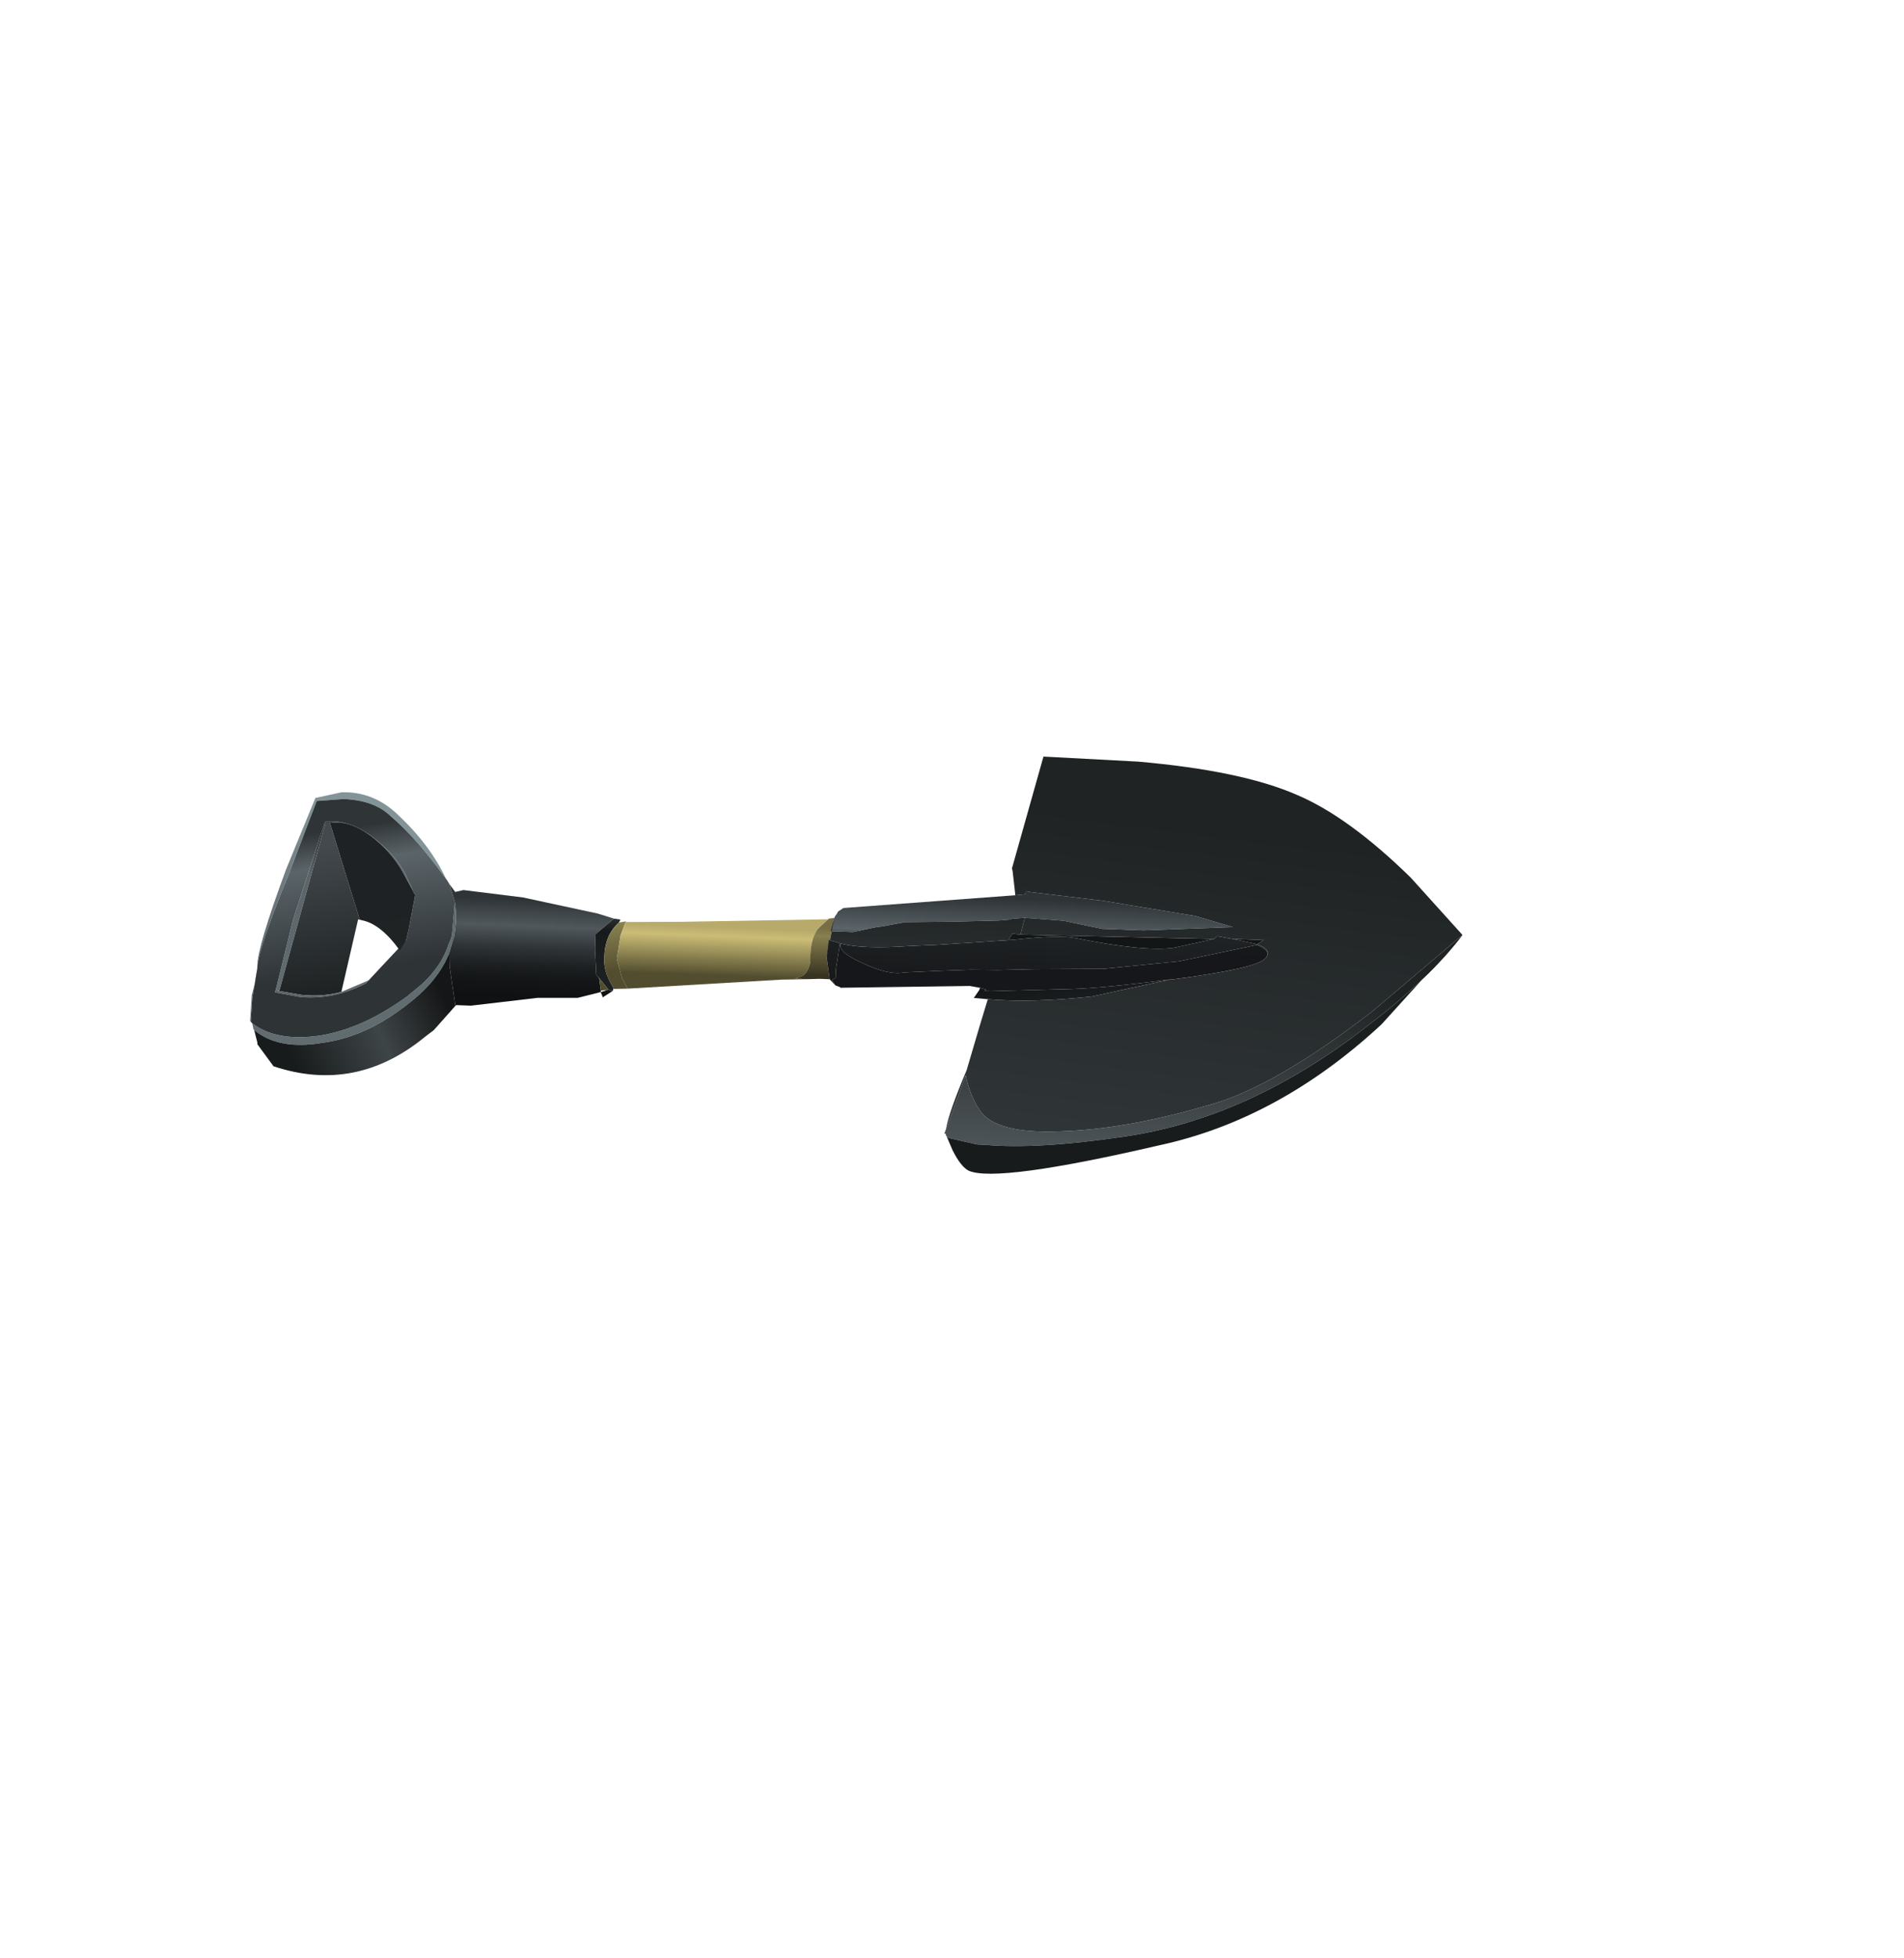 <?xml version="1.0" encoding="UTF-8" standalone="no"?>
<svg xmlns:xlink="http://www.w3.org/1999/xlink" height="93.55px" width="91.0px" xmlns="http://www.w3.org/2000/svg">
  <g transform="matrix(1.0, 0.0, 0.0, 1.0, 0.0, 0.0)">
    <use height="42.65" transform="matrix(-0.732, 0.679, 0.679, 0.732, 41.352, 13.749)" width="46.1" xlink:href="#shape0"/>
  </g>
  <defs>
    <g id="shape0" transform="matrix(1.0, 0.0, 0.0, 1.0, 22.8, 22.3)">
      <path d="M20.65 -16.7 L13.55 -21.1 13.4 -20.95 Q12.55 -20.4 12.35 -18.9 12.2 -17.7 12.5 -16.65 L12.7 -15.85 12.4 -16.75 Q12.15 -17.8 12.35 -19.0 12.6 -20.5 13.55 -21.15 L17.85 -18.75 20.75 -16.85 20.65 -16.7 M22.65 -16.45 L22.8 -16.2 22.8 -16.15 Q22.6 -14.65 20.85 -13.5 19.1 -12.25 16.45 -12.05 14.7 -11.9 13.45 -12.5 L12.7 -12.95 Q12.0 -13.5 11.6 -14.1 L12.65 -13.15 Q12.85 -12.95 13.15 -12.85 14.1 -12.3 15.4 -12.3 L16.3 -12.35 Q18.9 -12.65 20.65 -13.8 22.4 -15.0 22.65 -16.45" fill="url(#gradient0)" fill-rule="evenodd" stroke="none"/>
      <path d="M13.4 -20.95 L13.55 -21.1 20.65 -16.7 20.0 -15.85 Q19.35 -15.1 18.5 -14.65 L15.55 -16.65 15.45 -16.5 15.5 -16.6 13.4 -20.95" fill="url(#gradient1)" fill-rule="evenodd" stroke="none"/>
      <path d="M20.65 -16.7 L20.75 -16.85 20.85 -16.8 20.1 -15.8 Q19.0 -14.6 17.35 -14.15 L14.55 -14.35 15.1 -14.2 Q16.2 -13.9 17.25 -14.2 L18.5 -14.65 Q19.35 -15.1 20.0 -15.85 L20.65 -16.7 M11.15 -15.2 Q10.6 -16.9 10.75 -19.05 10.85 -20.65 12.0 -21.65 L13.1 -22.3 16.45 -20.75 Q20.0 -18.95 20.6 -18.3 L20.65 -18.25 Q19.95 -18.9 16.5 -20.5 L13.15 -22.15 12.15 -21.35 Q11.1 -20.3 11.05 -19.2 10.85 -17.55 11.15 -15.2 M20.7 -18.2 Q20.95 -17.95 21.75 -17.45 L22.65 -16.6 22.65 -16.55 21.8 -17.35 20.7 -18.2" fill="url(#gradient2)" fill-rule="evenodd" stroke="none"/>
      <path d="M20.75 -16.85 L17.85 -18.75 13.55 -21.15 Q12.6 -20.5 12.35 -19.0 12.15 -17.8 12.4 -16.75 L12.7 -15.85 12.75 -15.7 12.75 -15.65 14.1 -14.65 14.55 -14.35 17.35 -14.15 Q19.0 -14.6 20.1 -15.8 L20.85 -16.8 20.75 -16.85 M11.15 -15.2 Q10.85 -17.55 11.05 -19.2 11.1 -20.3 12.15 -21.35 L13.15 -22.15 16.5 -20.5 Q19.95 -18.9 20.65 -18.25 L20.7 -18.2 21.8 -17.35 22.65 -16.55 22.65 -16.45 Q22.4 -15.0 20.65 -13.8 18.9 -12.65 16.3 -12.35 L15.4 -12.3 Q14.1 -12.3 13.15 -12.85 12.85 -12.95 12.65 -13.15 L11.6 -14.1 11.2 -14.9 11.15 -15.15 11.15 -15.2" fill="url(#gradient3)" fill-rule="evenodd" stroke="none"/>
      <path d="M12.7 -15.85 L12.5 -16.65 Q12.2 -17.7 12.35 -18.9 12.55 -20.4 13.4 -20.95 L15.5 -16.6 15.45 -16.5 Q14.9 -15.75 15.1 -14.2 L14.55 -14.35 14.1 -14.65 12.75 -15.65 12.75 -15.7 12.7 -15.85" fill="url(#gradient4)" fill-rule="evenodd" stroke="none"/>
      <path d="M14.95 -10.45 L14.9 -10.45 14.4 -9.95 11.8 -8.05 10.4 -6.75 9.4 -6.2 9.5 -5.95 8.95 -5.85 9.0 -5.9 9.05 -6.05 9.1 -6.05 9.15 -6.1 9.2 -6.1 9.4 -6.2 9.35 -6.25 9.0 -6.75 9.0 -6.95 8.2 -7.9 7.7 -8.4 6.55 -8.35 6.95 -9.05 9.05 -12.05 10.9 -14.25 11.25 -14.45 11.2 -14.9 11.6 -14.1 Q12.0 -13.5 12.7 -12.95 L13.45 -12.5 13.85 -12.05 14.95 -10.45" fill="url(#gradient5)" fill-rule="evenodd" stroke="none"/>
      <path d="M8.95 -5.85 L8.85 -5.9 8.8 -6.0 Q8.65 -6.85 8.1 -7.35 7.4 -8.05 6.55 -8.05 L6.5 -8.05 6.35 -8.1 6.55 -8.35 7.7 -8.4 8.2 -7.9 9.0 -6.95 9.0 -6.75 9.05 -6.05 9.0 -5.9 8.95 -5.85" fill="url(#gradient6)" fill-rule="evenodd" stroke="none"/>
      <path d="M8.85 -5.9 L8.8 -5.85 8.35 -5.45 8.2 -6.0 7.75 -6.85 6.85 -7.55 6.25 -7.85 6.2 -7.85 6.5 -8.05 6.55 -8.05 Q7.4 -8.05 8.1 -7.35 8.65 -6.85 8.8 -6.0 L8.85 -5.9 M9.0 -6.75 L9.35 -6.25 9.15 -6.1 9.1 -6.05 9.05 -6.05 9.0 -6.75" fill="url(#gradient7)" fill-rule="evenodd" stroke="none"/>
      <path d="M8.35 -5.45 L2.65 -0.75 1.7 0.1 2.15 -0.35 1.8 -0.2 Q1.45 -0.15 1.05 -0.45 0.4 -1.2 -0.25 -1.35 L-0.95 -1.35 4.35 -6.1 6.25 -7.85 6.85 -7.55 7.75 -6.85 8.2 -6.0 8.35 -5.45" fill="url(#gradient8)" fill-rule="evenodd" stroke="none"/>
      <path d="M1.7 0.1 L1.3 0.45 0.95 0.8 0.35 -0.05 -1.2 -1.2 -1.0 -1.35 -0.95 -1.35 -0.25 -1.35 Q0.4 -1.2 1.05 -0.45 1.45 -0.15 1.8 -0.2 L2.15 -0.35 1.7 0.1" fill="url(#gradient9)" fill-rule="evenodd" stroke="none"/>
      <path d="M22.8 -16.15 L23.1 -15.6 23.15 -15.55 23.3 -14.25 Q21.3 -10.6 17.0 -10.35 L16.5 -10.3 14.95 -10.45 13.85 -12.05 13.45 -12.5 Q14.7 -11.9 16.45 -12.05 19.1 -12.25 20.85 -13.5 22.6 -14.65 22.8 -16.15" fill="url(#gradient10)" fill-rule="evenodd" stroke="none"/>
      <path d="M0.95 1.2 L0.85 1.4 0.85 1.45 -3.75 5.6 -4.05 6.0 -4.2 6.25 -4.1 6.25 -4.3 6.45 -7.2 9.0 Q-8.4 10.05 -11.0 11.9 L-11.05 11.95 Q-14.35 14.3 -15.0 14.25 L-15.05 14.25 Q-15.5 14.2 -15.15 13.5 L-11.9 11.55 -9.0 9.35 -6.55 7.1 -5.25 5.95 -4.3 5.05 -3.2 4.1 -1.9 3.0 Q-1.25 2.6 -0.75 1.35 -0.2 0.1 -0.6 -0.1 L-0.55 -0.1 0.4 0.65 0.7 0.95 0.9 0.9 0.95 1.2" fill="url(#gradient11)" fill-rule="evenodd" stroke="none"/>
      <path d="M0.95 0.8 L0.95 1.2 0.9 0.9 0.7 0.95 0.4 0.65 -0.55 -0.1 -0.6 -0.1 -0.3 -0.6 0.35 -0.05 0.95 0.8 M-0.6 -0.1 Q-0.2 0.1 -0.75 1.35 -1.25 2.6 -1.9 3.0 L-3.2 4.1 -4.3 5.05 -5.25 5.95 -6.55 7.1 -9.0 9.35 -11.9 11.55 -15.15 13.5 Q-15.5 14.2 -15.05 14.25 -15.55 14.2 -15.2 13.5 L-14.5 12.5 -14.05 11.9 -13.85 11.9 -12.15 10.9 Q-10.95 10.05 -9.05 7.4 -8.55 6.7 -6.85 5.45 L-6.6 5.25 -3.95 3.1 -2.95 2.25 Q-1.15 0.8 -0.6 -0.1" fill="url(#gradient12)" fill-rule="evenodd" stroke="none"/>
      <path d="M1.75 9.85 L1.95 9.95 1.9 10.0 1.95 10.05 1.95 10.2 1.9 10.3 1.15 11.4 0.9 11.65 Q-0.75 13.5 -4.25 15.9 -9.25 19.35 -16.45 19.95 -20.1 20.3 -22.7 19.85 L-17.1 19.6 Q-11.0 19.05 -8.15 17.5 -4.55 15.7 -2.2 13.65 0.15 11.65 -0.05 10.3 -0.2 9.4 -0.7 8.6 L1.75 9.85" fill="url(#gradient13)" fill-rule="evenodd" stroke="none"/>
      <path d="M1.95 10.05 L1.95 10.1 2.2 10.8 Q2.45 11.65 2.3 12.05 1.7 13.4 -5.2 17.35 -10.25 20.35 -16.95 20.35 L-22.7 19.85 Q-20.1 20.3 -16.45 19.95 -9.25 19.35 -4.25 15.9 -0.75 13.5 0.9 11.65 L1.15 11.4 1.9 10.3 1.95 10.2 1.95 10.05" fill="url(#gradient14)" fill-rule="evenodd" stroke="none"/>
      <path d="M-8.3 3.9 L-1.85 -1.25 -1.55 -1.3 -1.4 -1.25 -1.35 -1.25 -1.2 -1.2 -0.65 -0.85 -1.4 -0.1 -2.4 0.5 -2.6 0.65 -3.55 1.25 -5.2 2.75 -6.9 4.25 -7.35 4.6 -7.4 4.6 -7.9 5.0 -9.15 6.35 -10.25 7.9 -11.65 9.3 -14.9 12.1 -13.95 10.5 -11.2 6.95 -8.95 4.3 -8.8 4.1 -8.7 4.2 -8.3 3.9" fill="url(#gradient15)" fill-rule="evenodd" stroke="none"/>
      <path d="M0.35 -0.05 L-0.3 -0.6 -0.6 -0.1 Q-1.15 0.8 -2.95 2.25 L-3.95 3.1 -6.6 5.25 -6.95 5.15 -7.2 5.45 -7.9 5.0 -7.4 4.6 -7.35 4.6 -6.9 4.25 -5.2 2.75 -3.55 1.25 -2.6 0.65 -2.4 0.5 -1.4 -0.1 -0.65 -0.85 -1.2 -1.2 0.35 -0.05" fill="url(#gradient16)" fill-rule="evenodd" stroke="none"/>
      <path d="M-4.05 6.0 L-3.95 6.05 -3.5 6.15 -3.95 6.65 Q-5.35 8.2 -7.7 9.95 L-11.0 11.9 Q-8.4 10.05 -7.2 9.0 L-4.3 6.45 -4.1 6.25 -4.2 6.25 -4.05 6.0 M-6.6 5.25 L-6.85 5.45 Q-8.55 6.7 -9.05 7.4 -10.95 10.05 -12.15 10.9 L-13.85 11.9 -7.2 5.45 -6.95 5.15 -6.6 5.25 M-14.5 12.5 L-15.2 13.5 -15.55 13.55 -14.5 12.5" fill="url(#gradient17)" fill-rule="evenodd" stroke="none"/>
      <path d="M-3.95 6.65 L-2.75 7.35 Q-1.75 7.95 -0.9 8.45 1.1 9.35 1.75 9.85 L-0.7 8.6 Q-0.2 9.4 -0.05 10.3 0.15 11.65 -2.2 13.65 -4.55 15.7 -8.15 17.5 -11.0 19.05 -17.1 19.6 L-22.7 19.85 -22.75 16.15 Q-22.55 12.0 -21.45 9.55 -20.3 6.9 -16.95 3.2 L-13.8 -0.05 -9.05 2.85 -9.0 2.95 -8.3 3.9 -8.7 4.2 -8.8 4.1 -8.95 4.3 -11.2 6.95 -13.95 10.5 -14.9 12.1 -11.65 9.3 -10.25 7.9 -9.15 6.35 -7.9 5.0 -7.2 5.45 -13.85 11.9 -14.05 11.9 -14.5 12.5 -15.55 13.55 -15.2 13.5 Q-15.55 14.2 -15.05 14.25 L-15.0 14.25 Q-14.35 14.3 -11.05 11.95 L-11.0 11.9 -7.7 9.95 Q-5.35 8.2 -3.95 6.65" fill="url(#gradient18)" fill-rule="evenodd" stroke="none"/>
    </g>
    <linearGradient gradientTransform="matrix(0.003, 0.003, 0.006, -0.004, 15.65, -17.7)" gradientUnits="userSpaceOnUse" id="gradient0" spreadMethod="pad" x1="-819.2" x2="819.2">
      <stop offset="0.0" stop-color="#2f3436"/>
      <stop offset="0.247" stop-color="#5b6469"/>
      <stop offset="1.0" stop-color="#606c70"/>
    </linearGradient>
    <linearGradient gradientTransform="matrix(0.003, 0.003, 0.006, -0.004, 15.75, -17.2)" gradientUnits="userSpaceOnUse" id="gradient1" spreadMethod="pad" x1="-819.2" x2="819.2">
      <stop offset="0.0" stop-color="#43494d"/>
      <stop offset="1.0" stop-color="#1f2324"/>
    </linearGradient>
    <linearGradient gradientTransform="matrix(0.005, 7.0E-4, 0.003, -0.008, 15.4, -16.5)" gradientUnits="userSpaceOnUse" id="gradient2" spreadMethod="pad" x1="-819.2" x2="819.2">
      <stop offset="0.0" stop-color="#839499"/>
      <stop offset="1.0" stop-color="#5b6469"/>
    </linearGradient>
    <linearGradient gradientTransform="matrix(0.003, 0.003, 0.006, -0.004, 15.6, -17.9)" gradientUnits="userSpaceOnUse" id="gradient3" spreadMethod="pad" x1="-819.2" x2="819.2">
      <stop offset="0.0" stop-color="#2f3436"/>
      <stop offset="0.247" stop-color="#5b6469"/>
      <stop offset="1.0" stop-color="#2e3336"/>
    </linearGradient>
    <linearGradient gradientTransform="matrix(0.003, 0.003, 0.006, -0.004, 14.15, -15.4)" gradientUnits="userSpaceOnUse" id="gradient4" spreadMethod="pad" x1="-819.2" x2="819.2">
      <stop offset="0.0" stop-color="#1f2224"/>
      <stop offset="1.0" stop-color="#1f2324"/>
    </linearGradient>
    <linearGradient gradientTransform="matrix(0.002, 0.002, 0.002, -0.002, 13.55, -13.15)" gradientUnits="userSpaceOnUse" id="gradient5" spreadMethod="pad" x1="-819.2" x2="819.2">
      <stop offset="0.0" stop-color="#2f3436"/>
      <stop offset="0.275" stop-color="#50585c"/>
      <stop offset="0.314" stop-color="#4a5155"/>
      <stop offset="0.49" stop-color="#303538"/>
      <stop offset="0.667" stop-color="#1e2123"/>
      <stop offset="0.835" stop-color="#131516"/>
      <stop offset="1.0" stop-color="#0f1112"/>
    </linearGradient>
    <linearGradient gradientTransform="matrix(0.002, 0.002, 0.002, -0.002, 8.0, -7.35)" gradientUnits="userSpaceOnUse" id="gradient6" spreadMethod="pad" x1="-819.2" x2="819.2">
      <stop offset="0.0" stop-color="#3d4245"/>
      <stop offset="0.247" stop-color="#181b1c"/>
      <stop offset="1.0" stop-color="#1f2324"/>
    </linearGradient>
    <linearGradient gradientTransform="matrix(0.002, 0.003, 0.003, -0.002, 7.0, -9.2)" gradientUnits="userSpaceOnUse" id="gradient7" spreadMethod="pad" x1="-819.2" x2="819.2">
      <stop offset="0.0" stop-color="#b8aa6a"/>
      <stop offset="0.184" stop-color="#cbbd76"/>
      <stop offset="1.0" stop-color="#524d2f"/>
    </linearGradient>
    <linearGradient gradientTransform="matrix(0.001, 0.001, 0.001, -0.001, 3.9, -3.75)" gradientUnits="userSpaceOnUse" id="gradient8" spreadMethod="pad" x1="-819.2" x2="819.2">
      <stop offset="0.0" stop-color="#b8aa6a"/>
      <stop offset="0.184" stop-color="#cbbd76"/>
      <stop offset="1.0" stop-color="#524d2f"/>
    </linearGradient>
    <linearGradient gradientTransform="matrix(0.001, 0.001, 0.001, -0.001, -1.3, 1.2)" gradientUnits="userSpaceOnUse" id="gradient9" spreadMethod="pad" x1="-819.2" x2="819.2">
      <stop offset="0.0" stop-color="#776e45"/>
      <stop offset="0.184" stop-color="#887f4f"/>
      <stop offset="1.0" stop-color="#373320"/>
    </linearGradient>
    <linearGradient gradientTransform="matrix(0.005, -0.002, -0.003, -0.009, 16.85, -16.65)" gradientUnits="userSpaceOnUse" id="gradient10" spreadMethod="pad" x1="-819.2" x2="819.2">
      <stop offset="0.11" stop-color="#151617"/>
      <stop offset="0.51" stop-color="#3e4547"/>
      <stop offset="1.0" stop-color="#181b1c"/>
    </linearGradient>
    <linearGradient gradientTransform="matrix(-0.002, -0.002, -0.002, 0.002, -7.0, 7.65)" gradientUnits="userSpaceOnUse" id="gradient11" spreadMethod="pad" x1="-819.2" x2="819.2">
      <stop offset="0.0" stop-color="#14161a"/>
      <stop offset="1.0" stop-color="#16181a"/>
    </linearGradient>
    <linearGradient gradientTransform="matrix(-0.002, -0.002, -0.002, 0.002, -6.4, 7.85)" gradientUnits="userSpaceOnUse" id="gradient12" spreadMethod="pad" x1="-819.2" x2="819.2">
      <stop offset="0.0" stop-color="#0f1012"/>
      <stop offset="1.0" stop-color="#1f2224"/>
    </linearGradient>
    <linearGradient gradientTransform="matrix(-0.005, -0.005, -0.005, 0.005, -8.0, 17.8)" gradientUnits="userSpaceOnUse" id="gradient13" spreadMethod="pad" x1="-819.2" x2="819.2">
      <stop offset="0.0" stop-color="#636c70"/>
      <stop offset="1.0" stop-color="#1f2324"/>
    </linearGradient>
    <linearGradient gradientTransform="matrix(-0.007, -0.006, -0.005, 0.006, -11.45, 14.1)" gradientUnits="userSpaceOnUse" id="gradient14" spreadMethod="pad" x1="-819.2" x2="819.2">
      <stop offset="0.0" stop-color="#181b1c"/>
      <stop offset="1.0" stop-color="#1f2324"/>
    </linearGradient>
    <linearGradient gradientTransform="matrix(-0.001, -0.001, -0.001, 0.001, -8.0, 5.45)" gradientUnits="userSpaceOnUse" id="gradient15" spreadMethod="pad" x1="-819.2" x2="819.2">
      <stop offset="0.0" stop-color="#2f3436"/>
      <stop offset="0.247" stop-color="#5b6469"/>
      <stop offset="1.0" stop-color="#2e3336"/>
    </linearGradient>
    <linearGradient gradientTransform="matrix(-0.002, -0.002, -0.002, 0.002, -3.5, 2.65)" gradientUnits="userSpaceOnUse" id="gradient16" spreadMethod="pad" x1="-819.2" x2="819.2">
      <stop offset="0.0" stop-color="#2f3436"/>
      <stop offset="1.0" stop-color="#1f2324"/>
    </linearGradient>
    <linearGradient gradientTransform="matrix(-9.0E-4, -9.0E-4, -0.001, 7.0E-4, -8.95, 10.65)" gradientUnits="userSpaceOnUse" id="gradient17" spreadMethod="pad" x1="-819.2" x2="819.2">
      <stop offset="0.0" stop-color="#1f2224"/>
      <stop offset="1.0" stop-color="#131617"/>
    </linearGradient>
    <linearGradient gradientTransform="matrix(-0.007, -0.006, -0.005, 0.006, -12.2, 13.5)" gradientUnits="userSpaceOnUse" id="gradient18" spreadMethod="pad" x1="-819.2" x2="819.2">
      <stop offset="0.0" stop-color="#2f3436"/>
      <stop offset="1.0" stop-color="#1f2324"/>
    </linearGradient>
  </defs>
</svg>
